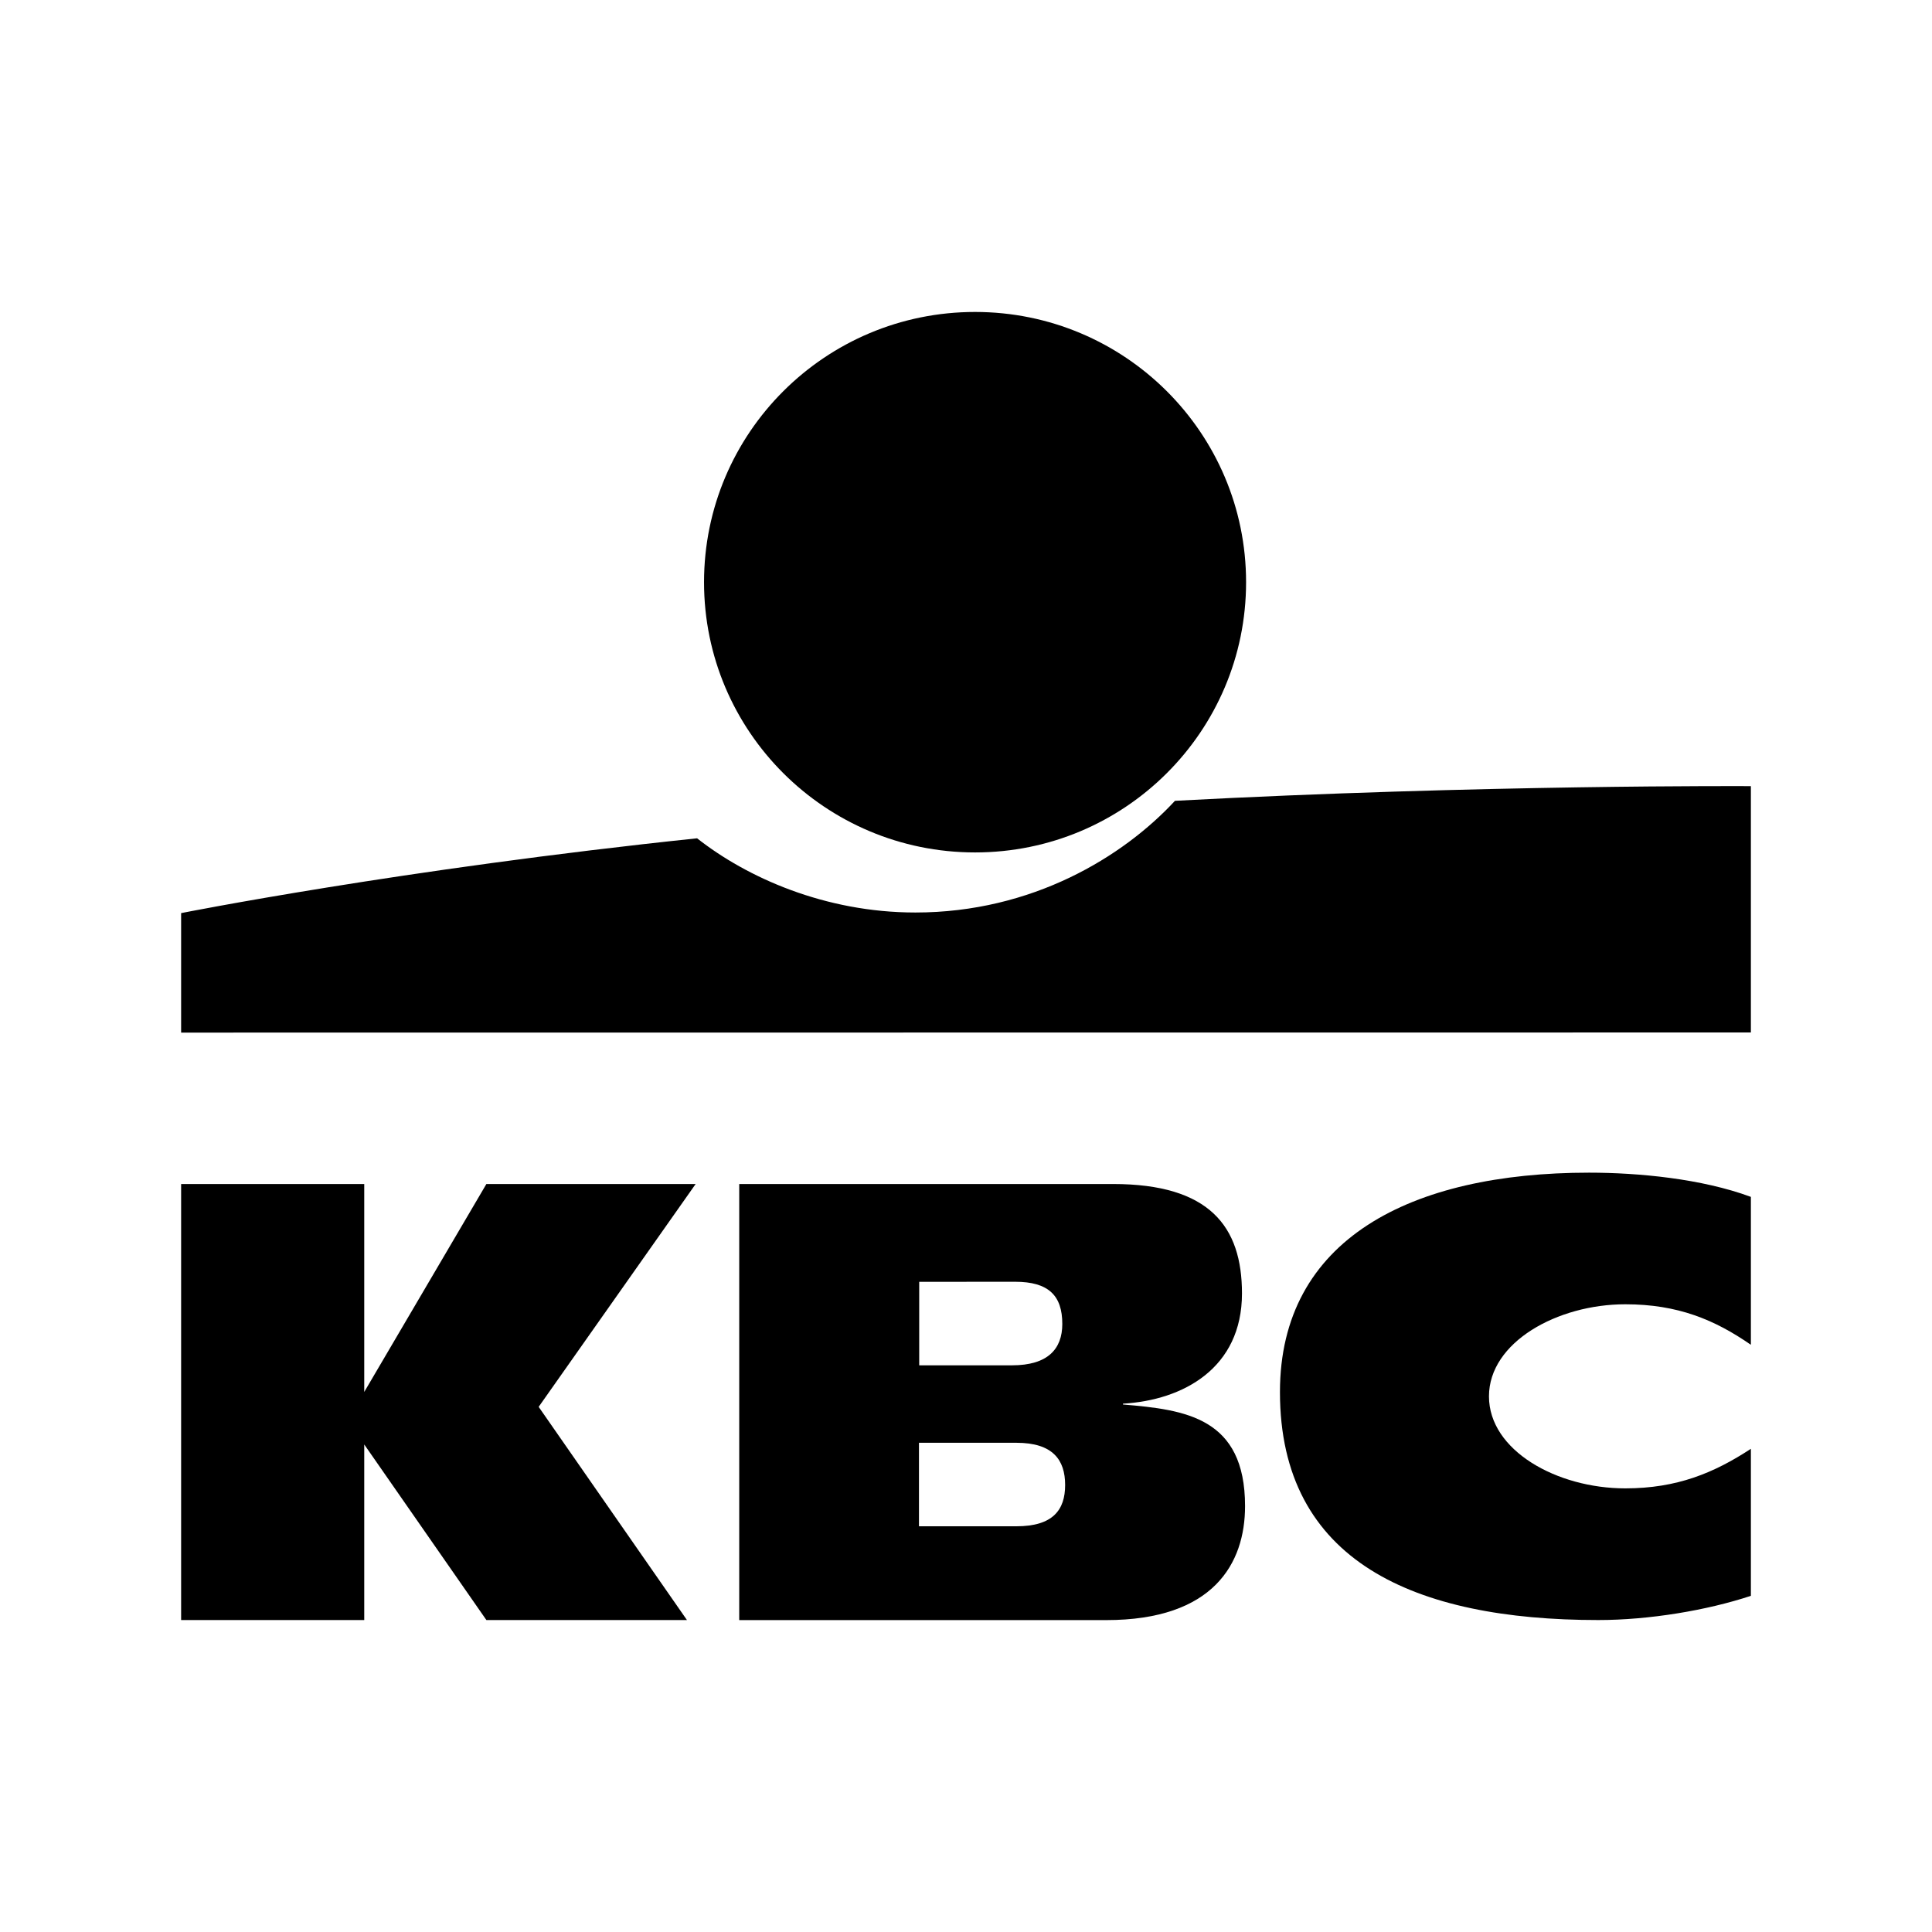 <svg width="32" height="32" viewBox="0 0 32 32" fill="none" xmlns="http://www.w3.org/2000/svg">
<path fill-rule="evenodd" clip-rule="evenodd" d="M26.472 26.833C23.432 26.833 21.2 25.865 21.2 23.057C21.2 20.523 23.369 19.423 26.32 19.423C27.136 19.423 28.184 19.522 29 19.824V22.274C28.4 21.858 27.787 21.603 26.92 21.603C25.795 21.603 24.662 22.231 24.662 23.128C24.662 24.025 25.787 24.652 26.92 24.652C27.774 24.652 28.387 24.398 29 23.997V26.432C28.273 26.673 27.313 26.833 26.472 26.833Z" fill="black"/>
<path fill-rule="evenodd" clip-rule="evenodd" d="M18.6 23.263V23.249C19.594 23.192 20.571 22.663 20.571 21.423C20.571 20.317 20.037 19.611 18.436 19.611H12.244V26.834H18.322C20.1 26.834 20.622 25.895 20.622 24.946C20.622 23.477 19.632 23.349 18.6 23.263ZM15.225 21.231L16.814 21.23C17.366 21.23 17.595 21.457 17.595 21.929C17.595 22.345 17.353 22.614 16.763 22.614H15.225V21.231ZM16.835 25.28H15.221V23.897H16.835C17.438 23.897 17.642 24.18 17.642 24.596C17.642 25.011 17.438 25.28 16.835 25.28Z" fill="black"/>
<path d="M16.15 14.119C18.629 14.119 20.639 12.115 20.639 9.643C20.639 7.17 18.629 5.167 16.15 5.167C13.671 5.167 11.661 7.17 11.661 9.643C11.661 12.115 13.671 14.119 16.15 14.119Z" fill="black"/>
<path fill-rule="evenodd" clip-rule="evenodd" d="M19.461 13.264C18.605 14.189 17.098 15.114 15.162 15.114C13.661 15.114 12.368 14.532 11.546 13.885C6.645 14.398 3 15.124 3 15.124V17.103L29 17.101V13.021C29 13.021 24.545 12.993 19.461 13.264Z" fill="black"/>
<path fill-rule="evenodd" clip-rule="evenodd" d="M11.522 19.611H8.056L6.033 23.055V19.611H3V26.833H6.033V23.925L8.056 26.833H11.378L8.922 23.302L11.522 19.611Z" fill="black"/>
</svg>
